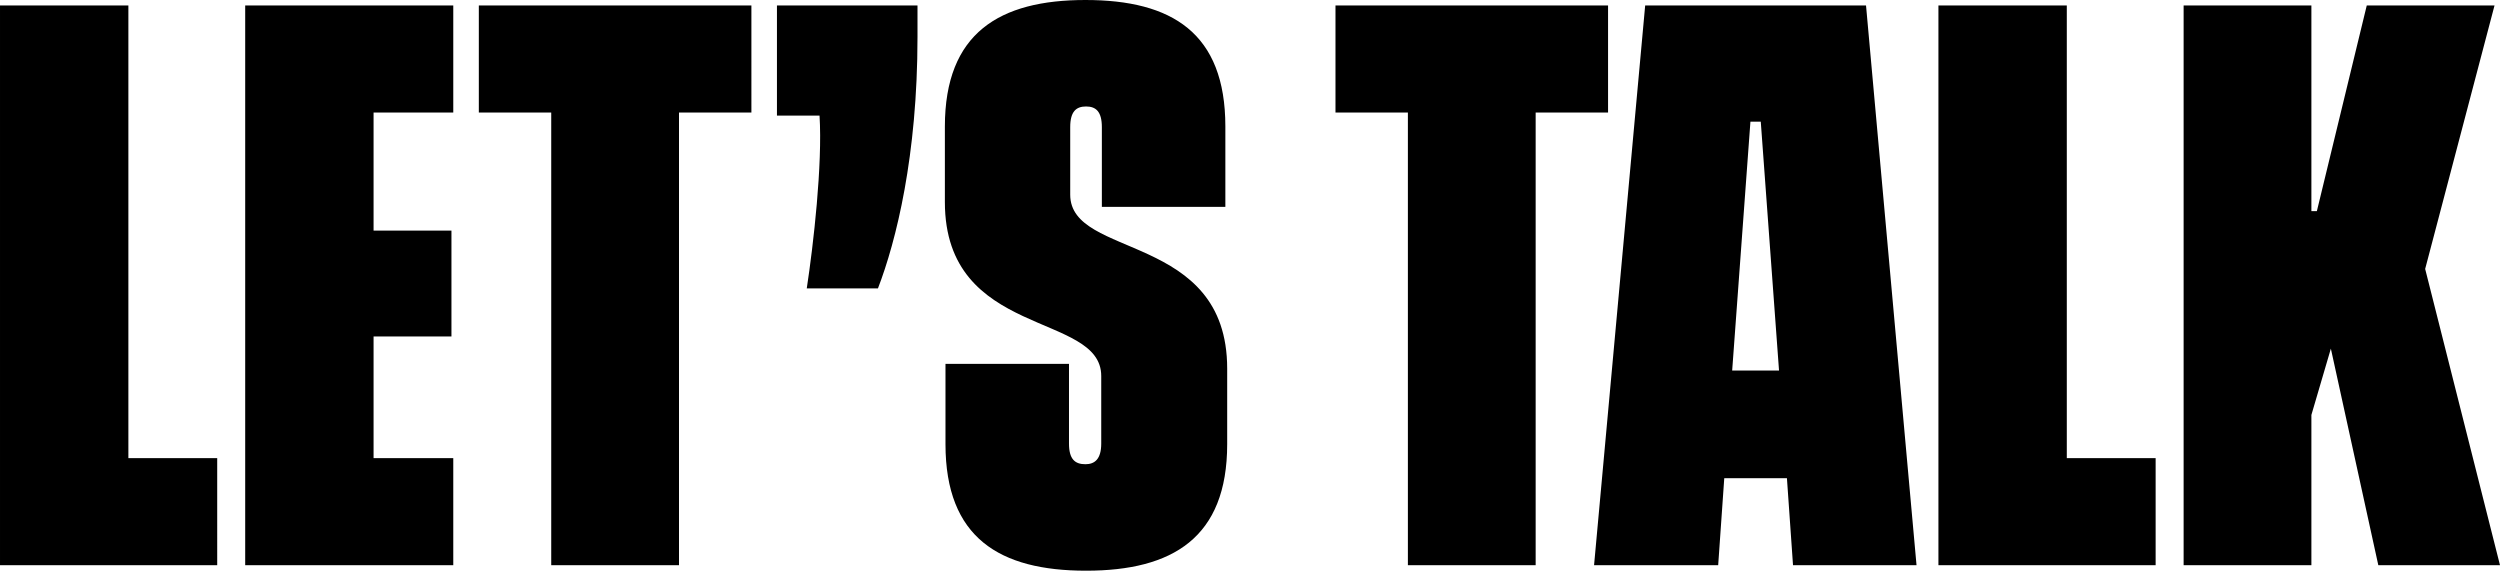 <svg xmlns="http://www.w3.org/2000/svg" width="856.042" height="195.417" viewBox="0 0 856.042 195.417">
  <path id="Path_5159" data-name="Path 5159" d="M-382.708-36.667v-155h-43.958V0h74.375V-36.667ZM-271.458-155v-36.667h-71.25V0h71.25V-36.667H-298.75V-78.333h26.667v-36.25H-298.75V-155Zm102.083-36.667h-93.333V-155h24.792V0h43.75V-155h24.792Zm18.958,96.875h24.375c6.25-16.25,13.542-45.417,13.542-86.042v-10.833h-48.125v37.708h14.583C-145-137.292-148.125-109.792-150.417-94.792ZM-7.083-122.708v-27.5c0-32.083-18.333-43.333-47.917-43.333-29.375,0-48.125,11.25-48.125,43.333v25.833c0,46.875,53.542,37.5,53.542,59.583v23.125c0,5.417-2.292,7.083-5.417,7.083-3.542,0-5.625-1.667-5.625-7.083V-68.958h-42.292v27.5c0,32.083,18.542,43.333,48.125,43.333S-6.458-9.375-6.458-41.458V-67.292c0-46.875-53.75-37.5-53.75-59.583V-150c0-5.417,2.083-7.083,5.417-7.083s5.417,1.667,5.417,7.083v27.292Zm131.042-68.958H30.625V-155H55.417V0h43.75V-155h24.792ZM187.292,0h42.292L212.292-191.666H136.667L119.167,0h42.5l2.083-29.792h21.458ZM166.458-66.667l6.25-85.208h3.542l6.25,85.208Zm114.583,30v-155H237.083V0h74.375V-36.667ZM387.708,0h41.667L403.75-101.458l23.75-90.208H383.75L366.667-121.25h-1.875v-70.417h-43.75V0h43.75V-51.458l6.667-22.708Z" transform="translate(426.667 193.542)"/>
</svg>
